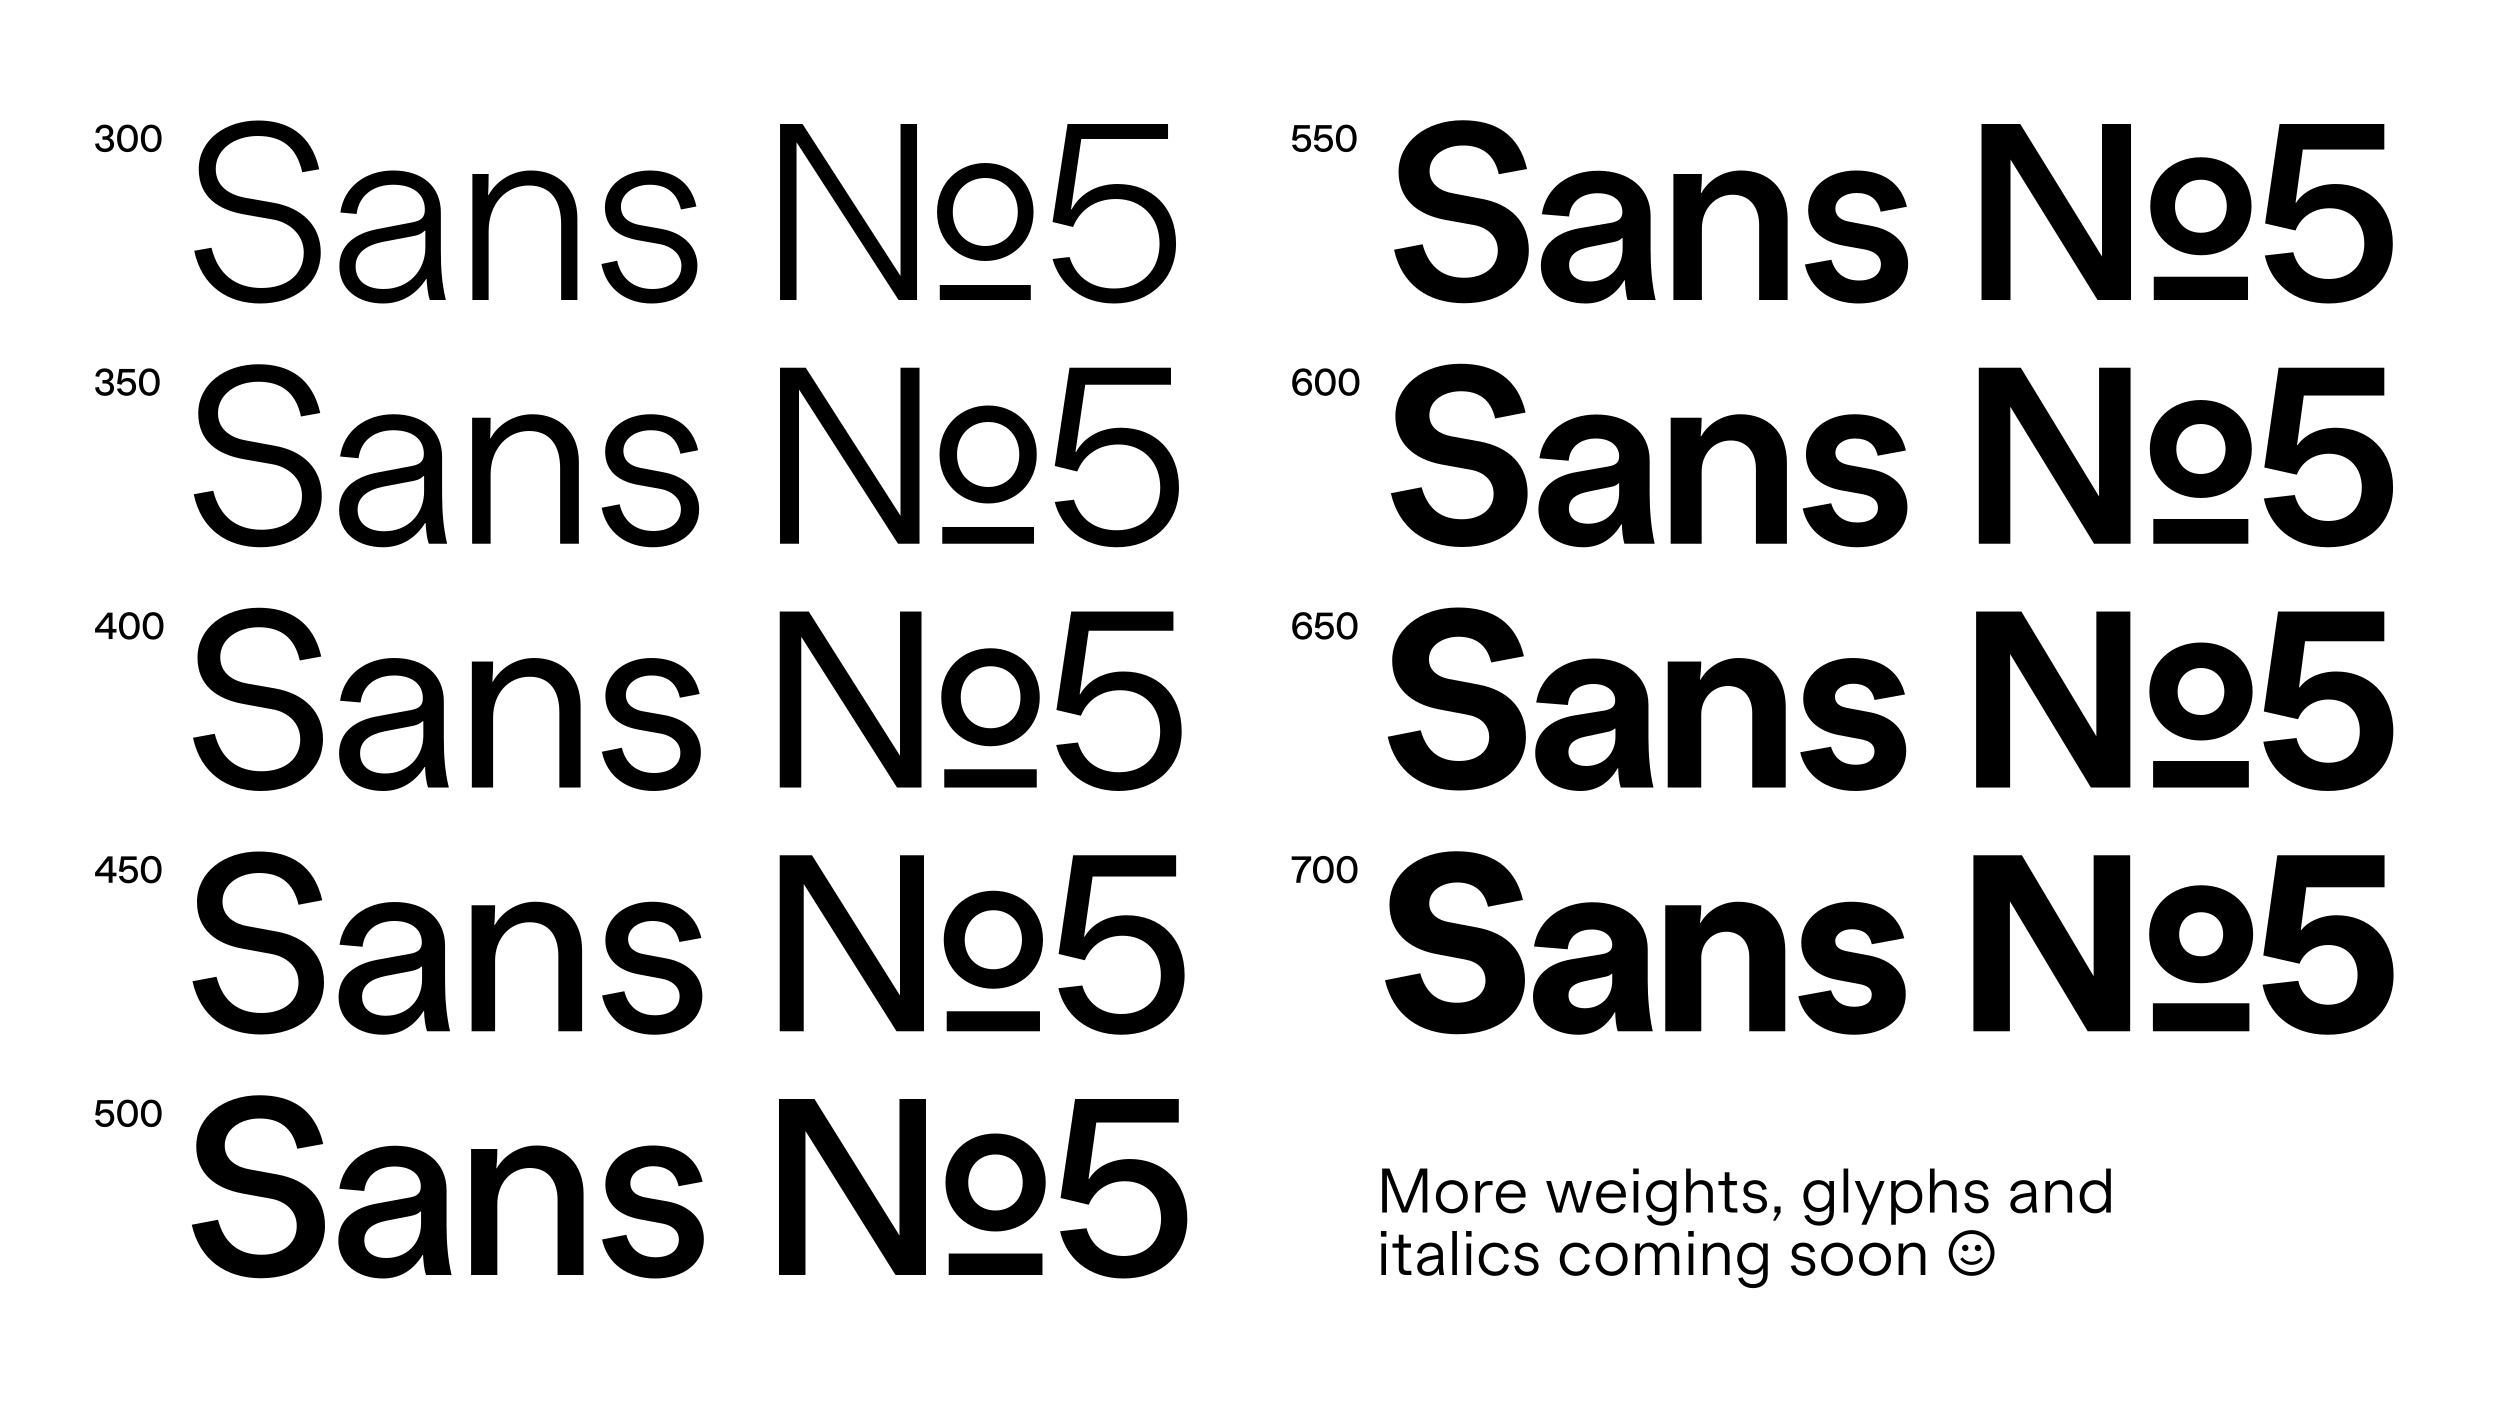 <svg width="1600" height="900" viewBox="0 0 1600 900" fill="none" xmlns="http://www.w3.org/2000/svg">
<rect width="1600" height="900" fill="white"/>
<path d="M193.44 110.24L204.32 108.32C199.2 85.6 183.84 77.12 165.28 77.12C144.16 77.12 127.2 89.6 127.2 108.16C127.2 126.4 140.16 134.4 156.48 137.28L174.72 140.48C184.16 142.08 194.4 149.28 194.4 161.6C194.4 175.68 183.68 184.32 167.36 184.32C151.04 184.32 139.52 175.84 135.36 158.56L124.32 160.48C128.96 183.2 145.92 194.24 166.56 194.24C188.96 194.24 205.28 181.12 205.28 161.6C205.28 144.48 193.28 132.96 175.04 129.76L156.96 126.56C147.84 124.96 138.08 119.84 138.08 108.16C138.08 95.36 150.24 87.04 164.96 87.04C180 87.04 189.76 93.76 193.44 110.24ZM282.151 160V136C282.151 119.2 270.151 109.12 251.591 109.12C233.831 109.12 220.071 119.68 217.831 136L228.231 136.96C229.671 124.96 239.111 118.24 251.591 118.24C264.551 118.24 271.911 124.32 271.911 134.24C271.911 139.36 269.191 141.28 264.231 142.24L241.831 146.56C227.431 149.28 217.191 156.64 217.191 170.4C217.191 185.76 229.671 194.24 245.191 194.24C257.511 194.24 266.791 187.84 272.711 178.56H273.031C273.191 181.76 273.671 188.16 275.111 192H285.351C282.791 181.6 282.151 172 282.151 160ZM227.591 170.4C227.591 162.08 233.991 156.96 245.511 154.72L264.871 151.04C268.391 150.4 270.311 149.12 271.751 147.68H272.231V158.4C272.231 173.12 261.671 184.96 245.511 184.96C234.791 184.96 227.591 180 227.591 170.4ZM302.325 192H312.725V148C312.725 130.72 323.445 118.72 338.485 118.72C352.885 118.72 359.125 128.8 359.125 143.52V192H369.525V139.68C369.525 121.12 357.685 109.12 339.765 109.12C326.325 109.12 316.725 117.28 312.725 124.8H312.405C312.565 121.6 312.725 118.08 312.725 112.64V111.36H302.325V192ZM435.785 134.08L445.705 132.16C442.185 115.84 430.025 109.12 415.945 109.12C399.625 109.12 387.145 118.88 387.145 132.64C387.145 146.08 396.745 151.68 408.425 153.76L422.665 156.32C428.905 157.44 436.105 162.08 436.105 170.08C436.105 179.2 428.745 184.96 417.545 184.96C406.025 184.96 397.545 178.72 394.985 166.88L384.905 168.96C388.105 185.6 401.385 194.24 417.065 194.24C433.705 194.24 446.345 184.8 446.345 170.08C446.345 157.44 436.745 148.96 423.625 146.56L409.385 144C403.305 142.88 397.385 139.68 397.385 132.32C397.385 124 405.705 118.24 415.785 118.24C426.505 118.24 433.225 123.2 435.785 134.08ZM499.228 79.36V192H509.788V91.04L575.068 192H586.908V79.36H576.348V176.64L513.628 79.36H499.228ZM599.708 135.68C599.708 154.24 613.468 167.04 630.588 167.04C647.708 167.04 661.468 154.24 661.468 135.68C661.468 117.12 647.708 104.32 630.588 104.32C613.468 104.32 599.708 117.12 599.708 135.68ZM601.468 192H659.708V182.4H601.468V192ZM609.788 135.68C609.788 122.72 618.748 113.92 630.588 113.92C642.428 113.92 651.388 122.72 651.388 135.68C651.388 148.64 642.428 157.44 630.588 157.44C618.748 157.44 609.788 148.64 609.788 135.68ZM747.55 88.96V79.36H683.23L673.63 142.08L686.75 145.28C690.59 135.68 699.55 127.36 714.27 127.36C731.07 127.36 742.11 139.36 742.11 156C742.11 172.64 731.07 184.64 713.15 184.64C697.79 184.64 688.35 176.64 684.51 164.48L673.63 165.76C677.79 181.12 691.39 194.24 713.15 194.24C735.55 194.24 752.67 179.04 752.67 156C752.67 132.96 737.63 117.76 715.23 117.76C702.75 117.76 691.71 123.2 685.79 134.08L685.47 133.92L692.03 88.96H747.55ZM192.64 266.56L204.96 264.32C199.84 241.6 184.48 233.12 165.44 233.12C143.84 233.12 126.88 245.92 126.88 264.48C126.88 282.56 139.52 291.04 156.16 293.92L174.4 297.12C183.68 298.72 193.28 305.6 193.28 317.28C193.28 330.72 183.04 339.04 167.36 339.04C151.68 339.04 140.64 331.04 136.48 314.08L124 316.32C128.64 338.88 145.44 350.24 166.72 350.24C189.6 350.24 205.92 336.96 205.92 317.28C205.92 300 194.08 288.48 175.68 285.28L157.6 281.92C148.8 280.48 139.52 275.52 139.52 264.48C139.52 252.16 151.36 244.32 165.28 244.32C179.52 244.32 189.12 250.56 192.64 266.56ZM282.944 316V292.48C282.944 275.36 270.624 265.12 251.904 265.12C233.824 265.12 219.904 275.84 217.664 292.16L229.504 293.28C230.784 281.76 239.904 275.36 251.744 275.36C264.224 275.36 271.264 281.28 271.264 290.56C271.264 295.36 268.544 297.28 263.584 298.24L241.664 302.4C227.264 305.12 217.024 312.64 217.024 326.4C217.024 341.6 229.344 350.24 245.184 350.24C257.184 350.24 266.304 344 272.064 334.72H272.384C272.544 337.92 273.024 344.32 274.464 348H286.144C283.744 337.6 282.944 327.84 282.944 316ZM228.864 326.24C228.864 318.24 235.104 313.44 245.824 311.36L264.384 307.84C267.744 307.2 269.664 306.08 271.104 304.64H271.424V314.56C271.424 328.8 261.344 340 245.984 340C235.744 340 228.864 335.2 228.864 326.24ZM302.157 348H313.997V303.68C313.997 287.36 324.397 275.84 338.637 275.84C352.397 275.84 358.477 285.6 358.477 299.68V348H370.477V295.68C370.477 276.96 358.477 265.12 340.717 265.12C327.597 265.12 317.997 272.96 313.997 280.48H313.677C313.837 277.44 313.997 273.6 313.997 268.48V267.36H302.157V348ZM435.454 290.4L446.814 288.16C443.134 272 431.134 265.12 416.414 265.12C399.774 265.12 387.294 275.04 387.294 288.96C387.294 302.4 396.894 308.32 408.734 310.4L422.974 312.96C429.054 314.08 435.774 318.4 435.774 325.92C435.774 334.4 428.894 339.84 418.174 339.84C407.134 339.84 399.134 334.08 396.574 322.72L385.054 324.96C388.254 341.28 401.374 350.24 417.694 350.24C434.654 350.24 447.454 340.8 447.454 325.92C447.454 313.12 437.854 304.64 424.574 302.24L410.334 299.52C404.574 298.56 398.974 295.52 398.974 288.48C398.974 280.64 406.814 275.36 416.414 275.36C426.494 275.36 433.054 280 435.454 290.4ZM499.213 235.36V348H511.373V249.28L574.733 348H588.493V235.36H576.333V330.08L515.693 235.36H499.213ZM601.293 290.88C601.293 309.44 615.053 322.24 632.493 322.24C649.773 322.24 663.533 309.44 663.533 290.88C663.533 272.48 649.773 259.52 632.493 259.52C615.053 259.52 601.293 272.48 601.293 290.88ZM603.053 348H661.773V337.28H603.053V348ZM612.493 290.88C612.493 278.56 620.973 270.08 632.493 270.08C643.853 270.08 652.333 278.56 652.333 290.88C652.333 303.36 643.853 311.68 632.493 311.68C620.973 311.68 612.493 303.36 612.493 290.88ZM749.429 246.24V235.36H684.469L675.029 298.24L689.429 301.76C693.109 292.48 701.749 284.48 715.829 284.48C731.829 284.48 742.549 296 742.549 312C742.549 328 731.829 339.36 714.709 339.36C700.309 339.36 691.029 331.84 687.349 319.84L675.029 321.28C679.029 336.96 692.629 350.24 714.709 350.24C737.429 350.24 754.549 335.2 754.549 312C754.549 288.8 739.349 273.76 717.269 273.76C704.949 273.76 694.229 279.2 688.629 289.28L688.309 289.12L694.549 246.24H749.429ZM191.84 422.72L205.6 420.16C200.48 397.76 185.12 388.96 165.6 388.96C143.52 388.96 126.4 402.08 126.4 420.8C126.4 438.88 139.04 447.52 155.84 450.56L174.08 453.92C183.2 455.36 192.16 461.92 192.16 473.12C192.16 485.6 182.4 493.6 167.36 493.6C152.48 493.6 141.6 486.24 137.44 469.6L123.52 472.16C128.32 494.72 145.12 506.24 166.88 506.24C190.24 506.24 206.72 492.8 206.72 472.96C206.72 455.52 194.72 444 176.32 440.64L158.08 437.44C149.76 436 140.96 431.2 140.96 420.64C140.96 408.8 152.32 401.44 165.6 401.44C179.04 401.44 188.48 407.52 191.84 422.72ZM284.052 472V448.8C284.052 431.68 271.253 421.12 252.212 421.12C234.132 421.12 219.892 431.84 217.652 448.48L230.772 449.6C232.052 438.4 240.852 432.32 252.212 432.32C264.052 432.32 270.613 438.08 270.613 446.88C270.613 451.52 268.212 453.44 263.252 454.4L241.652 458.4C227.092 460.96 217.012 468.64 217.012 482.24C217.012 497.28 229.332 506.24 245.172 506.24C257.173 506.24 265.972 500 271.733 490.88H272.053C272.053 494.24 272.693 500.48 273.972 504H287.253C284.693 493.6 284.052 483.52 284.052 472ZM230.452 482.08C230.452 474.4 236.212 470.08 246.452 468L263.893 464.64C267.253 464 269.013 462.88 270.452 461.6H270.933V470.72C270.933 484.48 261.012 495.04 246.452 495.04C236.852 495.04 230.452 490.56 230.452 482.08ZM301.986 504H315.586V459.2C315.586 443.84 325.346 433.12 338.946 433.12C351.906 433.12 357.986 442.24 357.986 455.68V504H371.586V451.84C371.586 432.8 359.586 421.12 341.826 421.12C329.026 421.12 319.586 428.64 315.426 436.32H315.106C315.266 433.28 315.586 429.28 315.586 424.32V423.36H301.986V504ZM435.123 446.56L447.763 444.16C444.243 428.16 432.083 421.12 416.883 421.12C400.083 421.12 387.443 431.2 387.443 445.28C387.443 458.72 397.043 464.96 409.043 467.04L423.283 469.6C429.203 470.72 435.443 474.72 435.443 481.76C435.443 489.6 428.883 494.72 418.643 494.72C408.243 494.72 400.563 489.44 398.003 478.56L385.203 481.12C388.403 497.12 401.523 506.24 418.323 506.24C435.603 506.24 448.563 496.64 448.563 481.6C448.563 468.8 438.963 460.32 425.683 457.76L411.283 455.2C405.843 454.08 400.563 451.36 400.563 444.8C400.563 437.44 407.923 432.32 416.883 432.32C426.643 432.32 432.883 436.64 435.123 446.56ZM499.045 391.36V504H512.805V407.52L574.085 504H589.765V391.36H576.005V483.68L517.605 391.36H499.045ZM602.405 446.24C602.405 464.8 616.325 477.6 633.925 477.6C651.525 477.6 665.445 464.8 665.445 446.24C665.445 427.68 651.525 414.88 633.925 414.88C616.325 414.88 602.405 427.68 602.405 446.24ZM604.325 504H663.525V492.32H604.325V504ZM614.885 446.24C614.885 434.4 623.045 426.4 633.925 426.4C644.965 426.4 653.125 434.4 653.125 446.24C653.125 457.92 644.965 466.08 633.925 466.08C622.885 466.08 614.885 457.92 614.885 446.24ZM750.995 403.68V391.36H685.555L676.115 454.4L691.795 458.08C695.315 449.12 703.795 441.76 716.915 441.76C732.275 441.76 742.515 452.48 742.515 468C742.515 483.52 732.275 494.24 716.115 494.24C702.515 494.24 693.235 487.04 689.875 475.2L675.955 476.8C679.955 492.8 693.715 506.24 715.955 506.24C738.995 506.24 756.275 491.36 756.275 468C756.275 444.64 740.915 429.76 718.995 429.76C706.835 429.76 696.595 435.04 691.315 444.32L690.995 444.16L696.755 403.68H750.995ZM191.04 579.04L206.24 576.16C201.12 553.76 185.76 544.96 165.76 544.96C143.2 544.96 126.08 558.4 126.08 577.28C126.08 595.04 138.4 604.16 155.52 607.2L173.76 610.56C182.72 612.16 191.04 618.24 191.04 628.8C191.04 640.64 181.76 648.32 167.36 648.32C153.12 648.32 142.72 641.44 138.56 625.12L123.2 628C128 650.4 144.64 662.08 166.88 662.08C190.88 662.08 207.36 648.64 207.36 628.8C207.36 611.04 195.52 599.52 176.96 596.16L158.72 592.8C150.72 591.52 142.4 586.88 142.4 576.96C142.4 565.6 153.44 558.72 165.76 558.72C178.56 558.72 187.68 564.32 191.04 579.04ZM284.845 628V605.28C284.845 587.84 271.725 577.28 252.525 577.28C234.125 577.28 219.725 588 217.325 604.64L232.045 605.92C233.165 595.2 241.485 589.44 252.365 589.44C263.565 589.44 269.965 595.04 269.965 603.2C269.965 607.52 267.565 609.44 262.605 610.4L241.485 614.24C226.925 616.96 216.685 624.64 216.685 638.24C216.685 653.12 229.005 662.24 245.165 662.24C256.845 662.24 265.485 656.16 271.085 647.04H271.405C271.405 650.4 272.045 656.64 273.325 660H288.045C285.645 649.6 284.845 639.36 284.845 628ZM231.725 637.92C231.725 630.72 237.325 626.56 246.765 624.64L263.405 621.44C266.445 620.8 268.365 619.84 269.805 618.56H270.125V626.88C270.125 640.16 260.685 650.08 246.925 650.08C237.805 650.08 231.725 645.76 231.725 637.92ZM301.819 660H316.859V614.88C316.859 600.48 326.299 590.24 338.939 590.24C351.419 590.24 357.339 599.04 357.339 611.84V660H372.539V607.84C372.539 588.8 360.379 577.12 342.619 577.12C330.139 577.12 320.859 584.48 316.699 592H316.379C316.539 589.12 316.859 584.8 316.859 580.32V579.36H301.819V660ZM434.791 602.88L448.871 600.32C445.191 584.48 433.191 577.12 417.351 577.12C400.231 577.12 387.431 587.36 387.431 601.6C387.431 615.04 397.191 621.6 409.191 623.68L423.591 626.4C429.351 627.36 434.951 631.04 434.951 637.6C434.951 644.96 429.031 649.76 419.271 649.76C409.351 649.76 402.151 644.8 399.591 634.4L385.351 637.12C388.551 652.8 401.511 662.24 418.951 662.24C436.551 662.24 449.511 652.64 449.511 637.44C449.511 624.48 440.071 616 426.631 613.44L412.231 610.72C406.951 609.76 401.991 607.2 401.991 600.96C401.991 594.08 409.031 589.44 417.511 589.44C426.631 589.44 432.711 593.44 434.791 602.88ZM499.03 547.36V660H514.39V565.76L573.75 660H591.35V547.36H575.99V637.12L519.67 547.36H499.03ZM603.99 601.44C603.99 620 617.91 632.8 635.83 632.8C653.59 632.8 667.51 620 667.51 601.44C667.51 583.04 653.59 570.08 635.83 570.08C617.91 570.08 603.99 583.04 603.99 601.44ZM605.91 660H665.59V647.2H605.91V660ZM617.43 601.44C617.43 590.4 625.27 582.56 635.83 582.56C646.23 582.56 654.07 590.4 654.07 601.44C654.07 612.64 646.23 620.32 635.83 620.32C625.11 620.32 617.43 612.64 617.43 601.44ZM752.714 560.96V547.36H686.794L677.514 610.56L694.314 614.56C697.834 605.92 705.994 598.88 718.474 598.88C733.034 598.88 742.954 609.12 742.954 624C742.954 638.88 733.034 648.96 717.674 648.96C705.034 648.96 695.914 642.24 692.714 630.72L677.354 632.48C681.034 648.64 694.954 662.24 717.514 662.24C740.874 662.24 758.154 647.52 758.154 624C758.154 600.48 742.634 585.76 721.034 585.76C709.034 585.76 699.114 591.04 694.154 599.52L693.834 599.36L699.274 560.96H752.714ZM190.24 735.2L206.88 732.16C201.76 709.92 186.56 700.96 166.08 700.96C143.04 700.96 125.6 714.72 125.6 733.6C125.6 751.2 137.92 760.64 155.2 763.84L173.6 767.2C182.24 768.8 189.92 774.56 189.92 784.64C189.92 795.68 181.12 803.04 167.36 803.04C153.76 803.04 143.68 796.48 139.52 780.64L122.72 783.84C127.68 806.08 144.32 818.08 167.04 818.08C191.52 818.08 208 804.48 208 784.48C208 766.56 196.16 755.04 177.6 751.68L159.36 748.32C151.68 746.88 143.84 742.56 143.84 733.12C143.84 722.4 154.4 715.84 166.08 715.84C178.24 715.84 187.04 721.12 190.24 735.2ZM285.797 784V761.76C285.797 744 272.198 733.28 252.837 733.28C234.117 733.28 219.557 744 217.157 760.8L233.157 762.24C234.277 751.84 242.277 746.56 252.517 746.56C263.237 746.56 269.318 751.84 269.318 759.36C269.318 763.68 266.917 765.6 262.117 766.4L241.317 770.24C226.597 772.8 216.517 780.64 216.517 794.08C216.517 808.8 228.837 818.24 245.157 818.24C256.517 818.24 264.997 812.32 270.438 803.2H270.758C270.917 806.72 271.397 812.8 272.678 816H288.998C286.598 805.6 285.797 795.04 285.797 784ZM233.157 793.76C233.157 786.88 238.437 783.04 247.237 781.28L262.757 778.24C265.797 777.6 267.717 776.8 268.998 775.36H269.477V783.04C269.477 795.84 260.357 805.12 247.237 805.12C238.757 805.12 233.157 801.12 233.157 793.76ZM301.491 816H318.291V770.56C318.291 757.12 327.091 747.52 339.091 747.52C350.771 747.52 356.851 755.84 356.851 768V816H373.491V764C373.491 744.64 361.171 733.12 343.571 733.12C331.411 733.12 322.131 740.16 317.971 747.68H317.651C317.971 744.8 318.291 740.48 318.291 736.16V735.36H301.491V816ZM434.304 759.2L449.664 756.32C446.144 740.64 434.144 733.12 417.824 733.12C400.384 733.12 387.424 743.52 387.424 757.92C387.424 771.36 397.344 778.08 409.344 780.32L423.744 783.04C429.344 784 434.464 787.2 434.464 793.28C434.464 800.16 428.864 804.64 419.584 804.64C410.304 804.64 403.424 800 400.864 790.24L385.344 793.28C388.544 808.64 401.504 818.24 419.424 818.24C437.344 818.24 450.464 808.48 450.464 793.12C450.464 780.16 441.024 771.52 427.424 768.96L413.184 766.4C408.064 765.44 403.424 763.04 403.424 757.28C403.424 750.88 409.984 746.4 417.824 746.4C426.624 746.4 432.384 750.24 434.304 759.2ZM498.546 703.36V816H515.506V723.84L573.106 816H592.626V703.36H575.666V790.72L521.266 703.36H498.546ZM605.106 756.8C605.106 775.2 619.026 788.16 637.106 788.16C655.186 788.16 669.266 775.2 669.266 756.8C669.266 738.24 655.186 725.44 637.106 725.44C619.026 725.44 605.106 738.24 605.106 756.8ZM607.186 816H667.186V802.24H607.186V816ZM619.666 756.8C619.666 746.24 627.026 738.88 637.106 738.88C647.186 738.88 654.546 746.24 654.546 756.8C654.546 767.36 647.186 774.72 637.106 774.72C626.866 774.72 619.666 767.36 619.666 756.8ZM754.436 718.4V703.36H688.036L678.756 766.72L696.836 771.04C700.196 762.72 708.196 756 719.876 756C733.636 756 743.076 765.6 743.076 780C743.076 794.24 733.636 803.84 719.236 803.84C707.396 803.84 698.436 797.44 695.396 786.08L678.436 788C682.116 804.48 696.196 818.24 719.076 818.24C742.596 818.24 759.876 803.52 759.876 780C759.876 756.32 744.196 741.76 723.076 741.76C711.076 741.76 701.636 746.88 696.996 754.56L696.676 754.4L701.636 718.4H754.436Z" fill="black"/>
<path d="M959.24 111.52L977.32 108.16C972.2 85.92 957 76.96 936.04 76.96C912.52 76.96 895.08 91.04 895.08 109.92C895.08 127.52 907.08 137.28 924.52 140.64L943.08 144C951.56 145.44 958.6 151.04 958.6 160.32C958.6 170.72 950.12 177.76 937.16 177.76C924.2 177.76 914.6 171.68 910.44 156.32L892.2 159.84C897 181.92 913.64 194.08 937 194.08C961.96 194.08 978.44 180.32 978.44 160.16C978.44 142.08 966.76 130.56 948.04 127.2L929.64 123.68C922.44 122.4 914.92 118.24 914.92 109.44C914.92 99.2 925.32 93.12 936.2 93.12C947.56 93.12 956.2 98.08 959.24 111.52ZM1056.39 160V138.24C1056.39 120.32 1042.47 109.28 1022.79 109.28C1003.91 109.28 989.19 120.16 986.79 137.12L1004.23 138.56C1005.03 128.64 1012.87 123.68 1022.47 123.68C1032.71 123.68 1038.31 128.8 1038.31 135.68C1038.31 139.68 1036.07 141.6 1031.27 142.56L1010.79 146.08C996.23 148.64 986.15 156.8 986.15 170.08C986.15 184.64 998.31 194.24 1014.79 194.24C1025.99 194.24 1034.15 188.48 1039.59 179.36H1039.91C1040.07 182.88 1040.55 188.96 1041.67 192H1059.59C1057.19 181.76 1056.39 170.88 1056.39 160ZM1004.23 169.6C1004.23 163.04 1009.19 159.68 1017.35 158.08L1032.07 155.04C1034.95 154.56 1036.71 153.76 1038.15 152.32H1038.47V159.2C1038.47 171.52 1029.67 180.16 1017.51 180.16C1009.35 180.16 1004.23 176.32 1004.23 169.6ZM1070.97 192H1089.21V146.24C1089.21 133.76 1097.69 124.64 1108.89 124.64C1119.93 124.64 1125.85 132.64 1125.85 144.16V192H1144.09V140C1144.09 120.48 1131.61 109.12 1114.17 109.12C1102.33 109.12 1093.05 115.84 1088.89 123.52H1088.57C1088.89 120.64 1089.21 116 1089.21 112V111.36H1070.97V192ZM1203.62 135.52L1220.42 132.32C1216.74 116.8 1204.74 109.12 1187.94 109.12C1170.18 109.12 1157.22 119.68 1157.22 134.4C1157.22 147.84 1167.14 154.72 1179.3 157.12L1193.54 159.68C1199.14 160.8 1203.78 163.52 1203.78 169.12C1203.78 175.36 1198.66 179.52 1189.86 179.52C1181.06 179.52 1174.66 175.36 1172.1 166.24L1155.14 169.28C1158.34 184.32 1171.14 194.24 1189.54 194.24C1207.78 194.24 1221.22 184.48 1221.22 168.96C1221.22 155.84 1211.78 147.2 1198.02 144.64L1183.78 141.92C1178.98 141.12 1174.66 138.88 1174.66 133.44C1174.66 127.52 1180.74 123.52 1188.1 123.52C1196.26 123.52 1201.7 127.04 1203.62 135.52ZM1268.17 79.36V192H1286.73V102.08L1342.41 192H1363.85V79.36H1345.29V164.16L1292.97 79.36H1268.17ZM1376.17 132C1376.17 150.56 1390.25 163.36 1408.65 163.36C1426.89 163.36 1440.98 150.56 1440.98 132C1440.98 113.6 1426.89 100.64 1408.65 100.64C1390.25 100.64 1376.17 113.6 1376.17 132ZM1378.41 192H1438.73V177.12H1378.41V192ZM1392.01 132C1392.01 122.08 1398.89 115.04 1408.65 115.04C1418.25 115.04 1425.13 122.08 1425.13 132C1425.13 142.08 1418.25 148.96 1408.65 148.96C1398.73 148.96 1392.01 142.08 1392.01 132ZM1525.96 95.68V79.36H1458.92L1449.64 143.04L1469.16 147.52C1472.2 139.52 1480.04 133.28 1490.92 133.28C1504.04 133.28 1513.16 142.24 1513.16 156C1513.16 169.76 1504.04 178.56 1490.44 178.56C1479.4 178.56 1470.6 172.8 1467.72 161.44L1449.48 163.52C1453 180.32 1467.08 194.24 1490.28 194.24C1514.12 194.24 1531.4 179.68 1531.4 156C1531.4 132.32 1515.56 117.76 1494.76 117.76C1482.92 117.76 1473.8 122.88 1469.48 129.76L1469.16 129.6L1473.8 95.68H1525.96ZM956.877 267.84L976.397 264C971.277 242.08 956.077 232.8 934.637 232.8C910.637 232.8 893.037 247.2 893.037 266.24C893.037 283.68 904.877 293.92 922.637 297.28L941.197 300.64C949.517 302.08 955.917 307.36 955.917 316.16C955.917 325.6 947.917 332.32 935.597 332.32C923.437 332.32 913.997 326.88 909.837 311.84L890.157 315.68C895.117 337.6 911.597 350.08 935.597 350.08C961.037 350.08 977.677 336.16 977.677 315.84C977.677 297.6 965.837 286.08 947.117 282.56L928.717 279.2C921.837 277.92 914.797 273.92 914.797 265.76C914.797 255.84 924.717 250.4 934.957 250.4C945.517 250.4 953.997 254.88 956.877 267.84ZM1055.78 316V294.56C1055.78 276.48 1041.54 265.28 1021.7 265.28C1002.66 265.28 987.616 276.32 985.216 293.28L1003.94 294.88C1004.74 285.44 1012.26 280.64 1021.38 280.64C1030.98 280.64 1036.26 285.76 1036.26 292C1036.26 295.84 1034.18 297.76 1029.22 298.56L1009.22 302.08C994.496 304.48 984.576 312.8 984.576 326.08C984.576 340.48 996.576 350.24 1013.38 350.24C1024.42 350.24 1032.26 344.48 1037.7 335.52H1038.02C1038.02 339.2 1038.66 345.12 1039.62 348H1058.98C1056.74 337.76 1055.78 326.72 1055.78 316ZM1004.1 325.44C1004.1 319.2 1008.9 316.16 1016.26 314.72L1030.02 311.84C1032.9 311.36 1034.66 310.56 1035.94 309.28H1036.26V315.36C1036.26 327.2 1027.94 335.2 1016.42 335.2C1008.9 335.2 1004.1 331.68 1004.1 325.44ZM1069.23 348H1089.07V301.76C1089.07 290.24 1097.07 281.92 1107.63 281.92C1117.87 281.92 1123.79 289.28 1123.79 300.16V348H1143.63V296.16C1143.63 276.32 1131.15 265.12 1113.71 265.12C1102.19 265.12 1093.07 271.52 1088.75 279.2H1088.43C1088.75 276.48 1089.07 271.68 1089.07 267.84V267.36H1069.23V348ZM1201.72 291.68L1219.8 288.32C1216.12 272.96 1204.28 265.12 1186.84 265.12C1168.76 265.12 1155.8 275.84 1155.8 290.72C1155.8 304.16 1165.72 311.36 1178.04 313.76L1192.28 316.32C1197.72 317.44 1201.88 319.84 1201.88 324.96C1201.88 330.56 1197.08 334.4 1188.76 334.4C1180.6 334.4 1174.52 330.72 1171.96 322.08L1153.72 325.44C1156.92 340.16 1169.56 350.24 1188.6 350.24C1207.16 350.24 1220.76 340.48 1220.76 324.8C1220.76 311.52 1211.32 302.88 1197.56 300.32L1183.16 297.6C1178.68 296.64 1174.68 294.72 1174.68 289.76C1174.68 284.32 1180.28 280.64 1187 280.64C1194.68 280.64 1199.96 283.68 1201.72 291.68ZM1266.44 235.36V348H1286.6V260.32L1340.2 348H1363.56V235.36H1343.4V317.76L1293.32 235.36H1266.44ZM1375.88 287.36C1375.88 305.76 1389.96 318.72 1408.52 318.72C1427.09 318.72 1441.16 305.76 1441.16 287.36C1441.16 268.96 1427.09 256 1408.52 256C1389.96 256 1375.88 268.96 1375.88 287.36ZM1378.12 348H1438.93V332.16H1378.12V348ZM1392.84 287.36C1392.84 277.92 1399.4 271.36 1408.52 271.36C1417.8 271.36 1424.36 277.92 1424.36 287.36C1424.36 296.64 1417.8 303.36 1408.52 303.36C1399.08 303.36 1392.84 296.64 1392.84 287.36ZM1525.96 253.12V235.36H1458.28L1449.16 299.2L1469.96 303.84C1472.84 296.16 1480.36 290.4 1490.6 290.4C1502.92 290.4 1511.56 298.88 1511.56 312C1511.56 325.12 1502.92 333.44 1490.12 333.44C1480.04 333.44 1471.4 328 1468.68 316.8L1448.84 319.04C1452.36 336.16 1466.44 350.24 1489.96 350.24C1514.12 350.24 1531.56 335.84 1531.56 312C1531.56 288.16 1515.56 273.76 1494.92 273.76C1483.24 273.76 1474.44 278.88 1470.44 284.96L1470.12 284.8L1474.44 253.12H1525.96ZM954.359 424L975.319 420C970.199 398.08 954.999 388.8 933.079 388.8C908.599 388.8 890.999 403.52 890.999 422.72C890.999 440 902.679 450.4 920.599 453.92L939.159 457.44C947.319 458.88 953.079 463.68 953.079 471.84C953.079 480.64 945.559 487.04 933.879 487.04C922.359 487.04 913.399 482.08 909.239 467.36L888.119 471.52C893.079 493.44 909.559 505.92 933.879 505.92C959.959 505.92 976.599 492 976.599 471.68C976.599 453.12 964.919 441.6 946.039 438.08L927.479 434.56C921.079 433.44 914.519 429.6 914.519 421.92C914.519 412.64 924.119 407.52 933.399 407.52C943.319 407.52 951.479 411.84 954.359 424ZM1055.01 472V451.04C1055.01 432.8 1040.29 421.44 1020.13 421.44C1000.93 421.44 985.73 432.32 983.17 449.6L1003.49 451.2C1004.13 442.08 1011.17 437.76 1019.81 437.76C1028.77 437.76 1033.73 442.56 1033.73 448.32C1033.73 451.84 1031.81 453.76 1027.01 454.72L1007.33 457.92C992.61 460.48 982.53 468.8 982.53 481.92C982.53 496.16 994.69 506.24 1011.49 506.24C1022.37 506.24 1030.05 500.64 1035.33 491.68H1035.65C1035.65 495.36 1036.29 501.28 1037.25 504H1058.21C1055.81 493.76 1055.01 482.4 1055.01 472ZM1003.81 481.28C1003.81 475.52 1008.13 472.8 1015.01 471.36L1027.81 468.64C1030.37 468.16 1032.13 467.52 1033.57 466.24H1033.89V471.52C1033.89 482.88 1025.73 490.24 1015.17 490.24C1008.13 490.24 1003.81 486.88 1003.81 481.28ZM1067.35 504H1088.79V457.44C1088.79 446.88 1096.31 439.04 1105.91 439.04C1115.67 439.04 1121.43 446.08 1121.43 456.32V504H1142.87V452.16C1142.87 432.32 1130.23 421.12 1112.79 421.12C1101.59 421.12 1092.63 427.36 1088.31 435.04H1087.99C1088.31 432.32 1088.79 427.2 1088.79 423.84V423.36H1067.35V504ZM1199.67 448L1219.19 444.48C1215.51 429.28 1203.51 421.12 1185.59 421.12C1167.35 421.12 1154.07 432 1154.07 447.04C1154.07 460.48 1164.15 468 1176.47 470.4L1190.87 473.12C1196.15 474.08 1199.67 476.16 1199.67 480.8C1199.67 485.92 1195.51 489.44 1187.67 489.44C1179.99 489.44 1174.39 486.08 1171.83 477.92L1152.15 481.44C1155.35 495.84 1167.99 506.24 1187.51 506.24C1206.39 506.24 1219.99 496.32 1219.99 480.48C1219.99 467.2 1210.71 458.56 1196.79 455.84L1182.39 453.12C1178.07 452.32 1174.39 450.56 1174.39 445.92C1174.39 440.96 1179.67 437.6 1185.91 437.6C1193.11 437.6 1198.07 440.48 1199.67 448ZM1264.71 391.36V504H1286.47V418.56L1338.15 504H1363.43V391.36H1341.67V471.2L1293.67 391.36H1264.71ZM1375.59 442.56C1375.59 461.12 1389.83 473.92 1408.71 473.92C1427.43 473.92 1441.67 461.12 1441.67 442.56C1441.67 424.16 1427.43 411.2 1408.71 411.2C1389.83 411.2 1375.59 424.16 1375.59 442.56ZM1377.99 504H1439.27V487.04H1377.99V504ZM1393.67 442.56C1393.67 433.92 1399.91 427.52 1408.71 427.52C1417.35 427.52 1423.59 433.92 1423.59 442.56C1423.59 451.36 1417.35 457.6 1408.71 457.6C1399.59 457.6 1393.67 451.36 1393.67 442.56ZM1525.96 410.4V391.36H1457.96L1448.84 455.36L1470.76 460.32C1473.64 452.96 1481 447.68 1490.28 447.68C1501.96 447.68 1510.28 455.36 1510.28 468C1510.28 480.64 1501.96 488.16 1490.12 488.16C1480.84 488.16 1472.2 483.2 1469.8 472.32L1448.52 474.72C1451.72 492 1466.12 506.24 1489.8 506.24C1514.28 506.24 1531.72 492 1531.72 468C1531.72 444 1515.56 429.76 1495.24 429.76C1483.72 429.76 1475.4 434.72 1471.72 440L1471.4 439.84L1475.24 410.4H1525.96ZM952.309 580.32L974.709 576C969.589 554.24 954.389 544.8 931.989 544.8C907.029 544.8 889.269 559.84 889.269 579.04C889.269 596.16 900.789 607.04 919.029 610.56L937.589 614.08C945.589 615.52 950.709 620 950.709 627.68C950.709 635.68 943.669 641.76 932.629 641.76C921.749 641.76 913.109 637.28 908.949 622.88L886.389 627.36C891.509 649.12 907.829 661.92 932.789 661.92C959.349 661.92 975.989 647.84 975.989 627.36C975.989 608.64 964.309 597.12 945.429 593.6L926.869 590.08C920.789 588.96 914.709 585.28 914.709 578.24C914.709 569.44 923.829 564.8 932.469 564.8C941.589 564.8 949.589 568.64 952.309 580.32ZM1054.55 628V607.52C1054.55 588.96 1039.51 577.44 1019.19 577.44C999.672 577.44 984.312 588.48 981.752 605.76L1003.35 607.52C1003.99 598.88 1010.71 594.88 1018.71 594.88C1027.19 594.88 1031.83 599.52 1031.83 604.64C1031.83 608 1029.91 609.92 1025.11 610.72L1005.91 613.92C991.032 616.32 981.112 624.8 981.112 637.92C981.112 652 993.112 662.24 1010.23 662.24C1020.79 662.24 1028.31 656.8 1033.43 647.84H1033.75C1033.75 651.68 1034.39 657.44 1035.35 660H1057.75C1055.51 649.76 1054.55 638.24 1054.55 628ZM1003.83 637.12C1003.83 631.68 1007.99 629.28 1014.07 628L1025.91 625.44C1028.47 624.96 1030.23 624.48 1031.51 623.2H1031.83V627.68C1031.83 638.56 1024.15 645.28 1014.23 645.28C1007.83 645.28 1003.83 642.24 1003.83 637.12ZM1065.77 660H1088.81V613.12C1088.81 603.52 1095.85 596.32 1104.81 596.32C1113.77 596.32 1119.53 602.88 1119.53 612.48V660H1142.57V608.32C1142.57 588.16 1129.77 577.12 1112.49 577.12C1101.61 577.12 1092.65 583.04 1088.33 590.72H1088.01C1088.33 588.16 1088.81 582.88 1088.81 579.68V579.36H1065.77V660ZM1197.93 604.32L1218.73 600.48C1215.05 585.44 1203.21 577.12 1184.65 577.12C1166.09 577.12 1152.81 588.16 1152.81 603.36C1152.81 616.8 1162.89 624.64 1175.37 627.04L1189.77 629.76C1194.89 630.72 1197.93 632.48 1197.93 636.64C1197.93 641.12 1194.09 644.32 1186.73 644.32C1179.69 644.32 1174.41 641.44 1171.85 633.76L1150.89 637.6C1154.09 651.68 1166.57 662.24 1186.73 662.24C1205.93 662.24 1219.69 652.32 1219.69 636.32C1219.69 622.88 1210.41 614.24 1196.33 611.52L1181.93 608.8C1177.93 608 1174.57 606.4 1174.57 602.24C1174.57 597.76 1179.37 594.72 1184.97 594.72C1191.69 594.72 1196.49 597.28 1197.93 604.32ZM1262.98 547.36V660H1286.34V576.8L1336.1 660H1363.3V547.36H1339.94V624.8L1294.02 547.36H1262.98ZM1375.46 597.92C1375.46 616.32 1389.7 629.28 1408.74 629.28C1427.78 629.28 1442.02 616.32 1442.02 597.92C1442.02 579.52 1427.78 566.56 1408.74 566.56C1389.7 566.56 1375.46 579.52 1375.46 597.92ZM1377.86 660H1439.62V642.08H1377.86V660ZM1394.66 597.92C1394.66 589.76 1400.42 583.84 1408.74 583.84C1417.06 583.84 1422.82 589.76 1422.82 597.92C1422.82 606.08 1417.06 612 1408.74 612C1400.1 612 1394.66 606.08 1394.66 597.92ZM1526.12 567.84V547.36H1457.48L1448.52 611.52L1471.72 616.8C1474.44 609.76 1481.48 604.8 1490.12 604.8C1501 604.8 1508.84 612 1508.84 624C1508.84 636 1501 643.04 1489.96 643.04C1481.64 643.04 1473.16 638.4 1470.92 627.68L1448.04 630.24C1451.24 647.84 1465.64 662.24 1489.64 662.24C1514.44 662.24 1531.88 648.16 1531.88 624C1531.88 599.84 1515.56 585.76 1495.56 585.76C1484.2 585.76 1476.2 590.72 1472.84 595.2L1472.52 595.04L1476.04 567.84H1526.12Z" fill="black"/>
<path d="M67.176 95.128C64.896 95.128 63.528 93.832 63.336 91.72L60.864 92.008C61.104 95.104 63.504 97.36 67.152 97.36C70.8 97.36 73.008 95.32 73.008 92.416C73.008 90.52 71.904 88.936 69.96 88.312V88.264C71.424 87.592 72.48 86.368 72.48 84.52C72.48 81.736 70.32 79.744 66.96 79.744C63.72 79.744 61.248 81.904 61.08 84.856L63.552 85.168C63.672 83.176 65.016 81.952 66.96 81.952C68.784 81.952 69.96 83.032 69.96 84.76C69.96 86.44 68.736 87.256 67.152 87.256H65.592V89.44H67.368C69.192 89.44 70.488 90.472 70.488 92.224C70.488 94.072 69.192 95.128 67.176 95.128ZM81.577 97.36C86.113 97.36 88.225 93.496 88.225 88.552C88.225 83.584 86.113 79.744 81.577 79.744C77.065 79.744 74.929 83.584 74.929 88.552C74.929 93.496 77.065 97.36 81.577 97.36ZM77.497 88.552C77.497 84.856 78.649 81.928 81.577 81.928C84.505 81.928 85.681 84.856 85.681 88.552C85.681 92.248 84.505 95.176 81.577 95.176C78.649 95.176 77.497 92.248 77.497 88.552ZM96.788 97.36C101.324 97.36 103.436 93.496 103.436 88.552C103.436 83.584 101.324 79.744 96.788 79.744C92.276 79.744 90.14 83.584 90.14 88.552C90.14 93.496 92.276 97.36 96.788 97.36ZM92.708 88.552C92.708 84.856 93.86 81.928 96.788 81.928C99.716 81.928 100.892 84.856 100.892 88.552C100.892 92.248 99.716 95.176 96.788 95.176C93.86 95.176 92.708 92.248 92.708 88.552Z" fill="black"/>
<path d="M67.176 251.128C64.896 251.128 63.528 249.832 63.336 247.72L60.864 248.008C61.104 251.104 63.504 253.36 67.152 253.36C70.8 253.36 73.008 251.32 73.008 248.416C73.008 246.52 71.904 244.936 69.96 244.312V244.264C71.424 243.592 72.48 242.368 72.48 240.52C72.48 237.736 70.32 235.744 66.96 235.744C63.72 235.744 61.248 237.904 61.08 240.856L63.552 241.168C63.672 239.176 65.016 237.952 66.96 237.952C68.784 237.952 69.96 239.032 69.96 240.76C69.96 242.44 68.736 243.256 67.152 243.256H65.592V245.44H67.368C69.192 245.44 70.488 246.472 70.488 248.224C70.488 250.072 69.192 251.128 67.176 251.128ZM86.281 238.36V236.104H76.321L74.929 245.608L77.641 246.256C78.145 245.008 79.345 244 81.097 244C83.161 244 84.577 245.44 84.577 247.6C84.577 249.736 83.161 251.176 81.001 251.176C79.225 251.176 77.881 250.216 77.425 248.512L74.881 248.8C75.433 251.272 77.545 253.336 80.977 253.336C84.505 253.336 87.097 251.128 87.097 247.6C87.097 244.048 84.745 241.864 81.577 241.864C79.777 241.864 78.361 242.632 77.665 243.784L77.617 243.76L78.361 238.36H86.281ZM95.569 253.36C100.105 253.36 102.217 249.496 102.217 244.552C102.217 239.584 100.105 235.744 95.569 235.744C91.057 235.744 88.921 239.584 88.921 244.552C88.921 249.496 91.057 253.36 95.569 253.36ZM91.489 244.552C91.489 240.856 92.641 237.928 95.569 237.928C98.497 237.928 99.673 240.856 99.673 244.552C99.673 248.248 98.497 251.176 95.569 251.176C92.641 251.176 91.489 248.248 91.489 244.552Z" fill="black"/>
<path d="M68.976 392.104L60.816 402.52V404.8H69.552V409H72.048V404.8H74.544V402.52H72.024V392.104H68.976ZM63.528 402.52V402.472L69.528 394.792H69.576V402.52H63.528ZM82.772 409.36C87.308 409.36 89.42 405.496 89.42 400.552C89.42 395.584 87.308 391.744 82.772 391.744C78.26 391.744 76.124 395.584 76.124 400.552C76.124 405.496 78.26 409.36 82.772 409.36ZM78.692 400.552C78.692 396.856 79.844 393.928 82.772 393.928C85.7 393.928 86.876 396.856 86.876 400.552C86.876 404.248 85.7 407.176 82.772 407.176C79.844 407.176 78.692 404.248 78.692 400.552ZM97.983 409.36C102.519 409.36 104.631 405.496 104.631 400.552C104.631 395.584 102.519 391.744 97.983 391.744C93.471 391.744 91.335 395.584 91.335 400.552C91.335 405.496 93.471 409.36 97.983 409.36ZM93.903 400.552C93.903 396.856 95.055 393.928 97.983 393.928C100.911 393.928 102.087 396.856 102.087 400.552C102.087 404.248 100.911 407.176 97.983 407.176C95.055 407.176 93.903 404.248 93.903 400.552Z" fill="black"/>
<path d="M68.976 548.104L60.816 558.52V560.8H69.552V565H72.048V560.8H74.544V558.52H72.024V548.104H68.976ZM63.528 558.52V558.472L69.528 550.792H69.576V558.52H63.528ZM87.476 550.36V548.104H77.516L76.124 557.608L78.836 558.256C79.34 557.008 80.54 556 82.292 556C84.356 556 85.772 557.44 85.772 559.6C85.772 561.736 84.356 563.176 82.196 563.176C80.42 563.176 79.076 562.216 78.62 560.512L76.076 560.8C76.628 563.272 78.74 565.336 82.172 565.336C85.7 565.336 88.292 563.128 88.292 559.6C88.292 556.048 85.94 553.864 82.772 553.864C80.972 553.864 79.556 554.632 78.86 555.784L78.812 555.76L79.556 550.36H87.476ZM96.764 565.36C101.3 565.36 103.412 561.496 103.412 556.552C103.412 551.584 101.3 547.744 96.764 547.744C92.252 547.744 90.116 551.584 90.116 556.552C90.116 561.496 92.252 565.36 96.764 565.36ZM92.684 556.552C92.684 552.856 93.836 549.928 96.764 549.928C99.692 549.928 100.868 552.856 100.868 556.552C100.868 560.248 99.692 563.176 96.764 563.176C93.836 563.176 92.684 560.248 92.684 556.552Z" fill="black"/>
<path d="M838.312 82.36V80.104H828.352L826.96 89.608L829.672 90.256C830.176 89.008 831.376 88 833.128 88C835.192 88 836.608 89.44 836.608 91.6C836.608 93.736 835.192 95.176 833.032 95.176C831.256 95.176 829.912 94.216 829.456 92.512L826.912 92.8C827.464 95.272 829.576 97.336 833.008 97.336C836.536 97.336 839.128 95.128 839.128 91.6C839.128 88.048 836.776 85.864 833.608 85.864C831.808 85.864 830.392 86.632 829.696 87.784L829.648 87.76L830.392 82.36H838.312ZM852.304 82.36V80.104H842.344L840.952 89.608L843.664 90.256C844.168 89.008 845.368 88 847.12 88C849.184 88 850.6 89.44 850.6 91.6C850.6 93.736 849.184 95.176 847.024 95.176C845.248 95.176 843.904 94.216 843.448 92.512L840.904 92.8C841.456 95.272 843.568 97.336 847 97.336C850.528 97.336 853.12 95.128 853.12 91.6C853.12 88.048 850.768 85.864 847.6 85.864C845.8 85.864 844.384 86.632 843.688 87.784L843.64 87.76L844.384 82.36H852.304ZM861.592 97.36C866.128 97.36 868.24 93.496 868.24 88.552C868.24 83.584 866.128 79.744 861.592 79.744C857.08 79.744 854.944 83.584 854.944 88.552C854.944 93.496 857.08 97.36 861.592 97.36ZM857.512 88.552C857.512 84.856 858.664 81.928 861.592 81.928C864.52 81.928 865.696 84.856 865.696 88.552C865.696 92.248 864.52 95.176 861.592 95.176C858.664 95.176 857.512 92.248 857.512 88.552Z" fill="black"/>
<path d="M837.184 240.544L839.584 240.256C839.224 237.88 837.592 235.744 834.04 235.744C829.528 235.744 827.008 239.416 827.008 244.912V244.984C827.008 250.744 830.104 253.36 833.8 253.36C837.112 253.36 839.752 250.96 839.752 247.6C839.752 244.288 837.304 241.888 834.184 241.888C831.808 241.888 830.2 243.232 829.552 244.864H829.504C829.48 240.424 831.328 237.904 833.992 237.904C835.888 237.904 836.848 239.008 837.184 240.544ZM830.152 247.6C830.152 245.488 831.664 244.024 833.704 244.024C835.744 244.024 837.256 245.488 837.256 247.6C837.256 249.736 835.744 251.176 833.704 251.176C831.664 251.176 830.152 249.736 830.152 247.6ZM848.186 253.36C852.722 253.36 854.834 249.496 854.834 244.552C854.834 239.584 852.722 235.744 848.186 235.744C843.674 235.744 841.538 239.584 841.538 244.552C841.538 249.496 843.674 253.36 848.186 253.36ZM844.106 244.552C844.106 240.856 845.258 237.928 848.186 237.928C851.114 237.928 852.29 240.856 852.29 244.552C852.29 248.248 851.114 251.176 848.186 251.176C845.258 251.176 844.106 248.248 844.106 244.552ZM863.397 253.36C867.933 253.36 870.045 249.496 870.045 244.552C870.045 239.584 867.933 235.744 863.397 235.744C858.885 235.744 856.749 239.584 856.749 244.552C856.749 249.496 858.885 253.36 863.397 253.36ZM859.317 244.552C859.317 240.856 860.469 237.928 863.397 237.928C866.325 237.928 867.501 240.856 867.501 244.552C867.501 248.248 866.325 251.176 863.397 251.176C860.469 251.176 859.317 248.248 859.317 244.552Z" fill="black"/>
<path d="M837.184 396.544L839.584 396.256C839.224 393.88 837.592 391.744 834.04 391.744C829.528 391.744 827.008 395.416 827.008 400.912V400.984C827.008 406.744 830.104 409.36 833.8 409.36C837.112 409.36 839.752 406.96 839.752 403.6C839.752 400.288 837.304 397.888 834.184 397.888C831.808 397.888 830.2 399.232 829.552 400.864H829.504C829.48 396.424 831.328 393.904 833.992 393.904C835.888 393.904 836.848 395.008 837.184 396.544ZM830.152 403.6C830.152 401.488 831.664 400.024 833.704 400.024C835.744 400.024 837.256 401.488 837.256 403.6C837.256 405.736 835.744 407.176 833.704 407.176C831.664 407.176 830.152 405.736 830.152 403.6ZM852.89 394.36V392.104H842.93L841.538 401.608L844.25 402.256C844.754 401.008 845.954 400 847.706 400C849.77 400 851.186 401.44 851.186 403.6C851.186 405.736 849.77 407.176 847.61 407.176C845.834 407.176 844.49 406.216 844.034 404.512L841.49 404.8C842.042 407.272 844.154 409.336 847.586 409.336C851.114 409.336 853.706 407.128 853.706 403.6C853.706 400.048 851.354 397.864 848.186 397.864C846.386 397.864 844.97 398.632 844.274 399.784L844.226 399.76L844.97 394.36H852.89ZM862.178 409.36C866.714 409.36 868.826 405.496 868.826 400.552C868.826 395.584 866.714 391.744 862.178 391.744C857.666 391.744 855.53 395.584 855.53 400.552C855.53 405.496 857.666 409.36 862.178 409.36ZM858.098 400.552C858.098 396.856 859.25 393.928 862.178 393.928C865.106 393.928 866.282 396.856 866.282 400.552C866.282 404.248 865.106 407.176 862.178 407.176C859.25 407.176 858.098 404.248 858.098 400.552Z" fill="black"/>
<path d="M826.672 548.104V550.36H835.864V550.408C832.192 553.936 829.792 559.264 829.576 565H832.288C832.408 559.24 834.64 554.296 839.128 550.48V548.104H826.672ZM846.944 565.36C851.48 565.36 853.592 561.496 853.592 556.552C853.592 551.584 851.48 547.744 846.944 547.744C842.432 547.744 840.296 551.584 840.296 556.552C840.296 561.496 842.432 565.36 846.944 565.36ZM842.864 556.552C842.864 552.856 844.016 549.928 846.944 549.928C849.872 549.928 851.048 552.856 851.048 556.552C851.048 560.248 849.872 563.176 846.944 563.176C844.016 563.176 842.864 560.248 842.864 556.552ZM862.155 565.36C866.691 565.36 868.803 561.496 868.803 556.552C868.803 551.584 866.691 547.744 862.155 547.744C857.643 547.744 855.507 551.584 855.507 556.552C855.507 561.496 857.643 565.36 862.155 565.36ZM858.075 556.552C858.075 552.856 859.227 549.928 862.155 549.928C865.083 549.928 866.259 552.856 866.259 556.552C866.259 560.248 865.083 563.176 862.155 563.176C859.227 563.176 858.075 560.248 858.075 556.552Z" fill="black"/>
<path d="M72.312 706.36V704.104H62.352L60.96 713.608L63.672 714.256C64.176 713.008 65.376 712 67.128 712C69.192 712 70.608 713.44 70.608 715.6C70.608 717.736 69.192 719.176 67.032 719.176C65.256 719.176 63.912 718.216 63.456 716.512L60.912 716.8C61.464 719.272 63.576 721.336 67.008 721.336C70.536 721.336 73.128 719.128 73.128 715.6C73.128 712.048 70.776 709.864 67.608 709.864C65.808 709.864 64.392 710.632 63.696 711.784L63.648 711.76L64.392 706.36H72.312ZM81.6 721.36C86.136 721.36 88.248 717.496 88.248 712.552C88.248 707.584 86.136 703.744 81.6 703.744C77.088 703.744 74.952 707.584 74.952 712.552C74.952 717.496 77.088 721.36 81.6 721.36ZM77.52 712.552C77.52 708.856 78.672 705.928 81.6 705.928C84.528 705.928 85.704 708.856 85.704 712.552C85.704 716.248 84.528 719.176 81.6 719.176C78.672 719.176 77.52 716.248 77.52 712.552ZM96.811 721.36C101.347 721.36 103.459 717.496 103.459 712.552C103.459 707.584 101.347 703.744 96.811 703.744C92.299 703.744 90.163 707.584 90.163 712.552C90.163 717.496 92.299 721.36 96.811 721.36ZM92.731 712.552C92.731 708.856 93.883 705.928 96.811 705.928C99.739 705.928 100.915 708.856 100.915 712.552C100.915 716.248 99.739 719.176 96.811 719.176C93.883 719.176 92.731 716.248 92.731 712.552Z" fill="black"/>
<path d="M884.6 747.84V776H887.64V751.76L897.32 776H900.8L910.48 751.76V776H913.48V747.84H908.84L899.04 772.8L889.24 747.84H884.6ZM929.173 776.56C934.893 776.56 939.373 772.28 939.373 765.92C939.373 759.56 934.893 755.28 929.173 755.28C923.413 755.28 918.973 759.56 918.973 765.92C918.973 772.28 923.413 776.56 929.173 776.56ZM922.013 765.92C922.013 761.32 925.013 758 929.173 758C933.333 758 936.333 761.32 936.333 765.92C936.333 770.52 933.333 773.84 929.173 773.84C925.013 773.84 922.013 770.52 922.013 765.92ZM944.275 776H947.235V764.8C947.235 760.88 949.595 758.52 952.915 758.52H955.235V755.84H952.915C949.995 755.84 948.235 757.32 947.275 759.48H947.195V756.16V755.84H944.275V776ZM967.531 776.56C972.371 776.56 975.291 773.8 976.291 770.84L973.371 770.48C972.691 772.28 970.771 773.96 967.571 773.96C963.491 773.96 960.571 771.16 960.411 766.44H976.371C976.411 765.96 976.411 765.6 976.411 765.24C976.411 759.04 972.651 755.28 967.131 755.28C961.491 755.28 957.371 759.64 957.371 765.96C957.371 772.32 961.571 776.56 967.531 776.56ZM960.571 763.92C960.971 760.96 963.251 757.88 967.171 757.88C971.091 757.88 973.291 760.84 973.371 763.92H960.571ZM989.508 755.84H992.628L997.628 772.8H997.708L1002.51 755.84H1005.87L1010.75 772.8H1010.83L1015.75 755.84H1018.87L1012.59 776H1009.07L1004.23 759.2H1004.15L999.348 776H995.828L989.508 755.84ZM1031.71 776.56C1036.55 776.56 1039.47 773.8 1040.47 770.84L1037.55 770.48C1036.87 772.28 1034.95 773.96 1031.75 773.96C1027.67 773.96 1024.75 771.16 1024.59 766.44H1040.55C1040.59 765.96 1040.59 765.6 1040.59 765.24C1040.59 759.04 1036.83 755.28 1031.31 755.28C1025.67 755.28 1021.55 759.64 1021.55 765.96C1021.55 772.32 1025.75 776.56 1031.71 776.56ZM1024.75 763.92C1025.15 760.96 1027.43 757.88 1031.35 757.88C1035.27 757.88 1037.47 760.84 1037.55 763.92H1024.75ZM1045.53 755.84V776H1048.49V755.84H1045.53ZM1045.25 751.48H1048.77V747.84H1045.25V751.48ZM1063.51 784.4C1069.19 784.4 1072.95 781.4 1072.95 775.32V755.84H1069.99V756.64V759.16H1069.91C1068.67 756.8 1066.23 755.28 1062.99 755.28C1057.43 755.28 1053.39 759.6 1053.39 765.56C1053.39 771.56 1057.43 775.68 1062.99 775.68C1066.15 775.68 1068.67 774.16 1069.91 771.68H1069.99V775.72C1069.99 779.76 1067.47 781.8 1063.55 781.8C1060.15 781.8 1057.87 780.28 1056.87 777.44L1053.99 778.16C1055.11 781.64 1058.39 784.4 1063.51 784.4ZM1056.43 765.56C1056.43 761.04 1059.39 757.96 1063.27 757.96C1067.15 757.96 1070.07 761.04 1070.07 765.56C1070.07 770.12 1067.15 773.12 1063.27 773.12C1059.39 773.12 1056.43 770.12 1056.43 765.56ZM1079.12 776H1082.08V764.92C1082.08 760.84 1084.52 757.96 1088.08 757.96C1091.52 757.96 1093.2 760.52 1093.2 763.92V776H1096.2V762.92C1096.2 758.24 1093.2 755.28 1088.76 755.28C1085.48 755.28 1083.08 757.24 1082.08 759.12H1082C1082.04 758.2 1082.08 757.36 1082.08 756.6V747.84H1079.12V776ZM1108.69 776H1111.89V773.32H1109.17C1107.57 773.32 1106.85 772.52 1106.85 771.08V758.52H1111.61V755.84H1106.85V750.24H1103.85V755.84H1099.81V758.52H1103.85V771.6C1103.85 774.76 1105.69 776 1108.69 776ZM1127.9 761.6L1130.74 761.04C1129.82 757 1126.82 755.28 1123.14 755.28C1118.98 755.28 1115.86 757.76 1115.86 761.24C1115.86 764.6 1118.26 766.08 1121.22 766.6L1124.78 767.24C1126.3 767.52 1127.98 768.6 1127.98 770.48C1127.98 772.6 1126.26 773.96 1123.58 773.96C1120.82 773.96 1118.82 772.52 1118.18 769.68L1115.3 770.24C1116.1 774.32 1119.38 776.56 1123.46 776.56C1127.7 776.56 1130.9 774.2 1130.9 770.48C1130.9 767.28 1128.5 765.16 1125.18 764.56L1121.62 763.88C1120.18 763.64 1118.78 762.88 1118.78 761.12C1118.78 759.16 1120.74 757.84 1123.14 757.84C1125.66 757.84 1127.3 759 1127.9 761.6ZM1135.68 772.12V776H1137.44L1134.72 781.24H1136.32L1139.56 775.96V772.12H1135.68ZM1164.29 784.4C1169.97 784.4 1173.73 781.4 1173.73 775.32V755.84H1170.77V756.64V759.16H1170.69C1169.45 756.8 1167.01 755.28 1163.77 755.28C1158.21 755.28 1154.17 759.6 1154.17 765.56C1154.17 771.56 1158.21 775.68 1163.77 775.68C1166.93 775.68 1169.45 774.16 1170.69 771.68H1170.77V775.72C1170.77 779.76 1168.25 781.8 1164.33 781.8C1160.93 781.8 1158.65 780.28 1157.65 777.44L1154.77 778.16C1155.89 781.64 1159.17 784.4 1164.29 784.4ZM1157.21 765.56C1157.21 761.04 1160.17 757.96 1164.05 757.96C1167.93 757.96 1170.85 761.04 1170.85 765.56C1170.85 770.12 1167.93 773.12 1164.05 773.12C1160.17 773.12 1157.21 770.12 1157.21 765.56ZM1179.9 747.84V776H1182.86V747.84H1179.9ZM1190.28 755.84L1196.64 771.6H1196.72L1203.08 755.84H1206.16L1194.52 783.84H1191.28L1195.2 775.04L1187.04 755.84H1190.28ZM1220.53 755.28C1217.05 755.28 1214.57 757 1213.33 759.32H1213.25C1213.29 758.64 1213.29 757.52 1213.29 756.68V755.84H1210.37V783.84H1213.33V775.24C1213.33 774.44 1213.33 773.28 1213.29 772.6H1213.37C1214.61 774.88 1217.05 776.56 1220.53 776.56C1226.09 776.56 1230.25 772.28 1230.25 765.92C1230.25 759.56 1226.09 755.28 1220.53 755.28ZM1213.25 765.92C1213.25 761.28 1216.05 757.96 1220.25 757.96C1224.41 757.96 1227.21 761.28 1227.21 765.92C1227.21 770.52 1224.41 773.84 1220.25 773.84C1216.05 773.84 1213.25 770.52 1213.25 765.92ZM1235.17 776H1238.13V764.92C1238.13 760.84 1240.57 757.96 1244.13 757.96C1247.57 757.96 1249.25 760.52 1249.25 763.92V776H1252.25V762.92C1252.25 758.24 1249.25 755.28 1244.81 755.28C1241.53 755.28 1239.13 757.24 1238.13 759.12H1238.05C1238.09 758.2 1238.13 757.36 1238.13 756.6V747.84H1235.17V776ZM1269.7 761.6L1272.54 761.04C1271.62 757 1268.62 755.28 1264.94 755.28C1260.78 755.28 1257.66 757.76 1257.66 761.24C1257.66 764.6 1260.06 766.08 1263.02 766.6L1266.58 767.24C1268.1 767.52 1269.78 768.6 1269.78 770.48C1269.78 772.6 1268.06 773.96 1265.38 773.96C1262.62 773.96 1260.62 772.52 1259.98 769.68L1257.1 770.24C1257.9 774.32 1261.18 776.56 1265.26 776.56C1269.5 776.56 1272.7 774.2 1272.7 770.48C1272.7 767.28 1270.3 765.16 1266.98 764.56L1263.42 763.88C1261.98 763.64 1260.58 762.88 1260.58 761.12C1260.58 759.16 1262.54 757.84 1264.94 757.84C1267.46 757.84 1269.1 759 1269.7 761.6ZM1293.68 774.04C1291.4 774.04 1289.68 772.96 1289.68 770.76C1289.68 768.8 1291.16 766.92 1296.48 766.16L1300.24 765.64V766.28C1300.24 770.56 1297.6 774.04 1293.68 774.04ZM1286.56 762L1289.52 762.28C1289.96 759.36 1292.28 757.84 1295.16 757.84C1297.96 757.84 1300.16 759.32 1300.16 762.56V763.2L1296.04 763.76C1289.08 764.68 1286.64 767.56 1286.64 770.76C1286.64 774.32 1289.48 776.56 1293.4 776.56C1297.24 776.56 1299.4 774.16 1300.4 771.96H1300.48C1300.48 772.92 1300.6 774.84 1300.92 776H1303.88C1303.32 773.72 1303.08 771.08 1303.08 768V762.64C1303.08 757.64 1299.68 755.28 1295.2 755.28C1290.68 755.28 1287.24 757.72 1286.56 762ZM1309.08 776H1312.04V764.92C1312.04 760.84 1314.64 757.96 1318.2 757.96C1321.64 757.96 1323.16 760.4 1323.16 763.92V776H1326.16V762.92C1326.16 758.24 1323.16 755.28 1318.72 755.28C1315.44 755.28 1313.04 757.24 1312.04 759.12H1311.96C1312 758.36 1312.04 757.4 1312.04 756.12V755.84H1309.08V776ZM1340.76 776.56C1344.24 776.56 1346.72 774.84 1347.92 772.52H1348C1347.96 773.24 1347.96 774.36 1347.96 775.2V776H1350.92V747.84H1347.92V756.6C1347.92 757.4 1347.92 758.56 1347.96 759.24H1347.88C1346.68 756.96 1344.2 755.28 1340.76 755.28C1335.16 755.28 1331 759.56 1331 765.92C1331 772.28 1335.12 776.56 1340.76 776.56ZM1334.04 765.92C1334.04 761.32 1336.84 758 1341.04 758C1345.2 758 1348 761.32 1348 765.92C1348 770.56 1345.2 773.88 1341.04 773.88C1336.84 773.88 1334.04 770.56 1334.04 765.92ZM884.08 795.84V816H887.04V795.84H884.08ZM883.8 791.48H887.32V787.84H883.8V791.48ZM900.062 816H903.262V813.32H900.542C898.942 813.32 898.222 812.52 898.222 811.08V798.52H902.982V795.84H898.222V790.24H895.222V795.84H891.182V798.52H895.222V811.6C895.222 814.76 897.062 816 900.062 816ZM914.068 814.04C911.788 814.04 910.068 812.96 910.068 810.76C910.068 808.8 911.548 806.92 916.868 806.16L920.628 805.64V806.28C920.628 810.56 917.988 814.04 914.068 814.04ZM906.948 802L909.908 802.28C910.348 799.36 912.668 797.84 915.548 797.84C918.348 797.84 920.548 799.32 920.548 802.56V803.2L916.428 803.76C909.468 804.68 907.028 807.56 907.028 810.76C907.028 814.32 909.868 816.56 913.788 816.56C917.628 816.56 919.788 814.16 920.788 811.96H920.868C920.868 812.92 920.988 814.84 921.308 816H924.268C923.708 813.72 923.468 811.08 923.468 808V802.64C923.468 797.64 920.068 795.28 915.588 795.28C911.068 795.28 907.628 797.72 906.948 802ZM929.471 787.84V816H932.431V787.84H929.471ZM938.572 795.84V816H941.532V795.84H938.572ZM938.292 791.48H941.812V787.84H938.292V791.48ZM956.674 816.56C961.514 816.56 964.834 813.68 965.674 809.52L962.754 809.16C962.034 811.96 960.114 813.84 956.674 813.84C952.594 813.84 949.474 810.56 949.474 805.92C949.474 801.28 952.434 798 956.554 798C959.914 798 961.994 799.84 962.714 802.56L965.634 802.2C964.794 798.04 961.314 795.28 956.554 795.28C950.914 795.28 946.434 799.56 946.434 805.92C946.434 812.28 950.874 816.56 956.674 816.56ZM981.69 801.6L984.53 801.04C983.61 797 980.61 795.28 976.93 795.28C972.77 795.28 969.65 797.76 969.65 801.24C969.65 804.6 972.05 806.08 975.01 806.6L978.57 807.24C980.09 807.52 981.77 808.6 981.77 810.48C981.77 812.6 980.05 813.96 977.37 813.96C974.61 813.96 972.61 812.52 971.97 809.68L969.09 810.24C969.89 814.32 973.17 816.56 977.25 816.56C981.49 816.56 984.69 814.2 984.69 810.48C984.69 807.28 982.29 805.16 978.97 804.56L975.41 803.88C973.97 803.64 972.57 802.88 972.57 801.12C972.57 799.16 974.53 797.84 976.93 797.84C979.45 797.84 981.09 799 981.69 801.6ZM1008.51 816.56C1013.35 816.56 1016.67 813.68 1017.51 809.52L1014.59 809.16C1013.87 811.96 1011.95 813.84 1008.51 813.84C1004.43 813.84 1001.31 810.56 1001.31 805.92C1001.31 801.28 1004.27 798 1008.39 798C1011.75 798 1013.83 799.84 1014.55 802.56L1017.47 802.2C1016.63 798.04 1013.15 795.28 1008.39 795.28C1002.75 795.28 998.27 799.56 998.27 805.92C998.27 812.28 1002.71 816.56 1008.51 816.56ZM1031.44 816.56C1037.16 816.56 1041.64 812.28 1041.64 805.92C1041.64 799.56 1037.16 795.28 1031.44 795.28C1025.68 795.28 1021.24 799.56 1021.24 805.92C1021.24 812.28 1025.68 816.56 1031.44 816.56ZM1024.28 805.92C1024.28 801.32 1027.28 798 1031.44 798C1035.6 798 1038.6 801.32 1038.6 805.92C1038.6 810.52 1035.6 813.84 1031.44 813.84C1027.28 813.84 1024.28 810.52 1024.28 805.92ZM1046.54 816H1049.5V803.64C1049.5 800.48 1051.78 797.84 1054.94 797.84C1057.78 797.84 1059.14 800.04 1059.14 803V816H1062.1V803.64C1062.1 800.48 1064.38 797.84 1067.5 797.84C1070.38 797.84 1071.7 800.04 1071.7 803V816H1074.7V802.48C1074.7 798.4 1072.22 795.28 1068.06 795.28C1064.9 795.28 1062.7 797.2 1061.54 799.16H1061.46C1060.62 797 1058.78 795.28 1055.62 795.28C1052.46 795.28 1050.5 797.16 1049.58 798.8H1049.5V796.44V795.84H1046.54V816ZM1080.76 795.84V816H1083.72V795.84H1080.76ZM1080.48 791.48H1084V787.84H1080.48V791.48ZM1089.86 816H1092.82V804.92C1092.82 800.84 1095.42 797.96 1098.98 797.96C1102.42 797.96 1103.94 800.4 1103.94 803.92V816H1106.94V802.92C1106.94 798.24 1103.94 795.28 1099.5 795.28C1096.22 795.28 1093.82 797.24 1092.82 799.12H1092.74C1092.78 798.36 1092.82 797.4 1092.82 796.12V795.84H1089.86V816ZM1121.91 824.4C1127.59 824.4 1131.35 821.4 1131.35 815.32V795.84H1128.39V796.64V799.16H1128.31C1127.07 796.8 1124.63 795.28 1121.39 795.28C1115.83 795.28 1111.79 799.6 1111.79 805.56C1111.79 811.56 1115.83 815.68 1121.39 815.68C1124.55 815.68 1127.07 814.16 1128.31 811.68H1128.39V815.72C1128.39 819.76 1125.87 821.8 1121.95 821.8C1118.55 821.8 1116.27 820.28 1115.27 817.44L1112.39 818.16C1113.51 821.64 1116.79 824.4 1121.91 824.4ZM1114.83 805.56C1114.83 801.04 1117.79 797.96 1121.67 797.96C1125.55 797.96 1128.47 801.04 1128.47 805.56C1128.47 810.12 1125.55 813.12 1121.67 813.12C1117.79 813.12 1114.83 810.12 1114.83 805.56ZM1158.76 801.6L1161.6 801.04C1160.68 797 1157.68 795.28 1154 795.28C1149.84 795.28 1146.72 797.76 1146.72 801.24C1146.72 804.6 1149.12 806.08 1152.08 806.6L1155.64 807.24C1157.16 807.52 1158.84 808.6 1158.84 810.48C1158.84 812.6 1157.12 813.96 1154.44 813.96C1151.68 813.96 1149.68 812.52 1149.04 809.68L1146.16 810.24C1146.96 814.32 1150.24 816.56 1154.32 816.56C1158.56 816.56 1161.76 814.2 1161.76 810.48C1161.76 807.28 1159.36 805.16 1156.04 804.56L1152.48 803.88C1151.04 803.64 1149.64 802.88 1149.64 801.12C1149.64 799.16 1151.6 797.84 1154 797.84C1156.52 797.84 1158.16 799 1158.76 801.6ZM1175.66 816.56C1181.38 816.56 1185.86 812.28 1185.86 805.92C1185.86 799.56 1181.38 795.28 1175.66 795.28C1169.9 795.28 1165.46 799.56 1165.46 805.92C1165.46 812.28 1169.9 816.56 1175.66 816.56ZM1168.5 805.92C1168.5 801.32 1171.5 798 1175.66 798C1179.82 798 1182.82 801.32 1182.82 805.92C1182.82 810.52 1179.82 813.84 1175.66 813.84C1171.5 813.84 1168.5 810.52 1168.5 805.92ZM1200.03 816.56C1205.75 816.56 1210.23 812.28 1210.23 805.92C1210.23 799.56 1205.75 795.28 1200.03 795.28C1194.27 795.28 1189.83 799.56 1189.83 805.92C1189.83 812.28 1194.27 816.56 1200.03 816.56ZM1192.87 805.92C1192.87 801.32 1195.87 798 1200.03 798C1204.19 798 1207.19 801.32 1207.19 805.92C1207.19 810.52 1204.19 813.84 1200.03 813.84C1195.87 813.84 1192.87 810.52 1192.87 805.92ZM1215.13 816H1218.09V804.92C1218.09 800.84 1220.69 797.96 1224.25 797.96C1227.69 797.96 1229.21 800.4 1229.21 803.92V816H1232.21V802.92C1232.21 798.24 1229.21 795.28 1224.77 795.28C1221.49 795.28 1219.09 797.24 1218.09 799.12H1218.01C1218.05 798.36 1218.09 797.4 1218.09 796.12V795.84H1215.13V816ZM1261.82 816.56C1269.9 816.56 1276.5 810.04 1276.5 801.92C1276.5 793.8 1269.9 787.28 1261.82 787.28C1253.74 787.28 1247.18 793.8 1247.18 801.92C1247.18 810.04 1253.74 816.56 1261.82 816.56ZM1249.7 801.92C1249.7 795.2 1255.14 789.76 1261.82 789.76C1268.54 789.76 1273.94 795.2 1273.94 801.92C1273.94 808.68 1268.54 814.12 1261.82 814.12C1255.14 814.12 1249.7 808.68 1249.7 801.92ZM1254.54 805.84L1256.02 804.64C1257.46 806.64 1259.5 807.52 1261.82 807.52C1264.14 807.52 1266.22 806.64 1267.66 804.64L1269.14 805.84C1267.34 808.36 1264.7 809.52 1261.82 809.52C1258.94 809.52 1256.34 808.36 1254.54 805.84ZM1255.7 798.68C1255.7 799.84 1256.62 800.76 1257.78 800.76C1258.94 800.76 1259.82 799.84 1259.82 798.68C1259.82 797.56 1258.94 796.64 1257.78 796.64C1256.62 796.64 1255.7 797.56 1255.7 798.68ZM1263.82 798.68C1263.82 799.84 1264.74 800.76 1265.9 800.76C1267.06 800.76 1267.94 799.84 1267.94 798.68C1267.94 797.56 1267.06 796.64 1265.9 796.64C1264.74 796.64 1263.82 797.56 1263.82 798.68Z" fill="black"/>
</svg>
